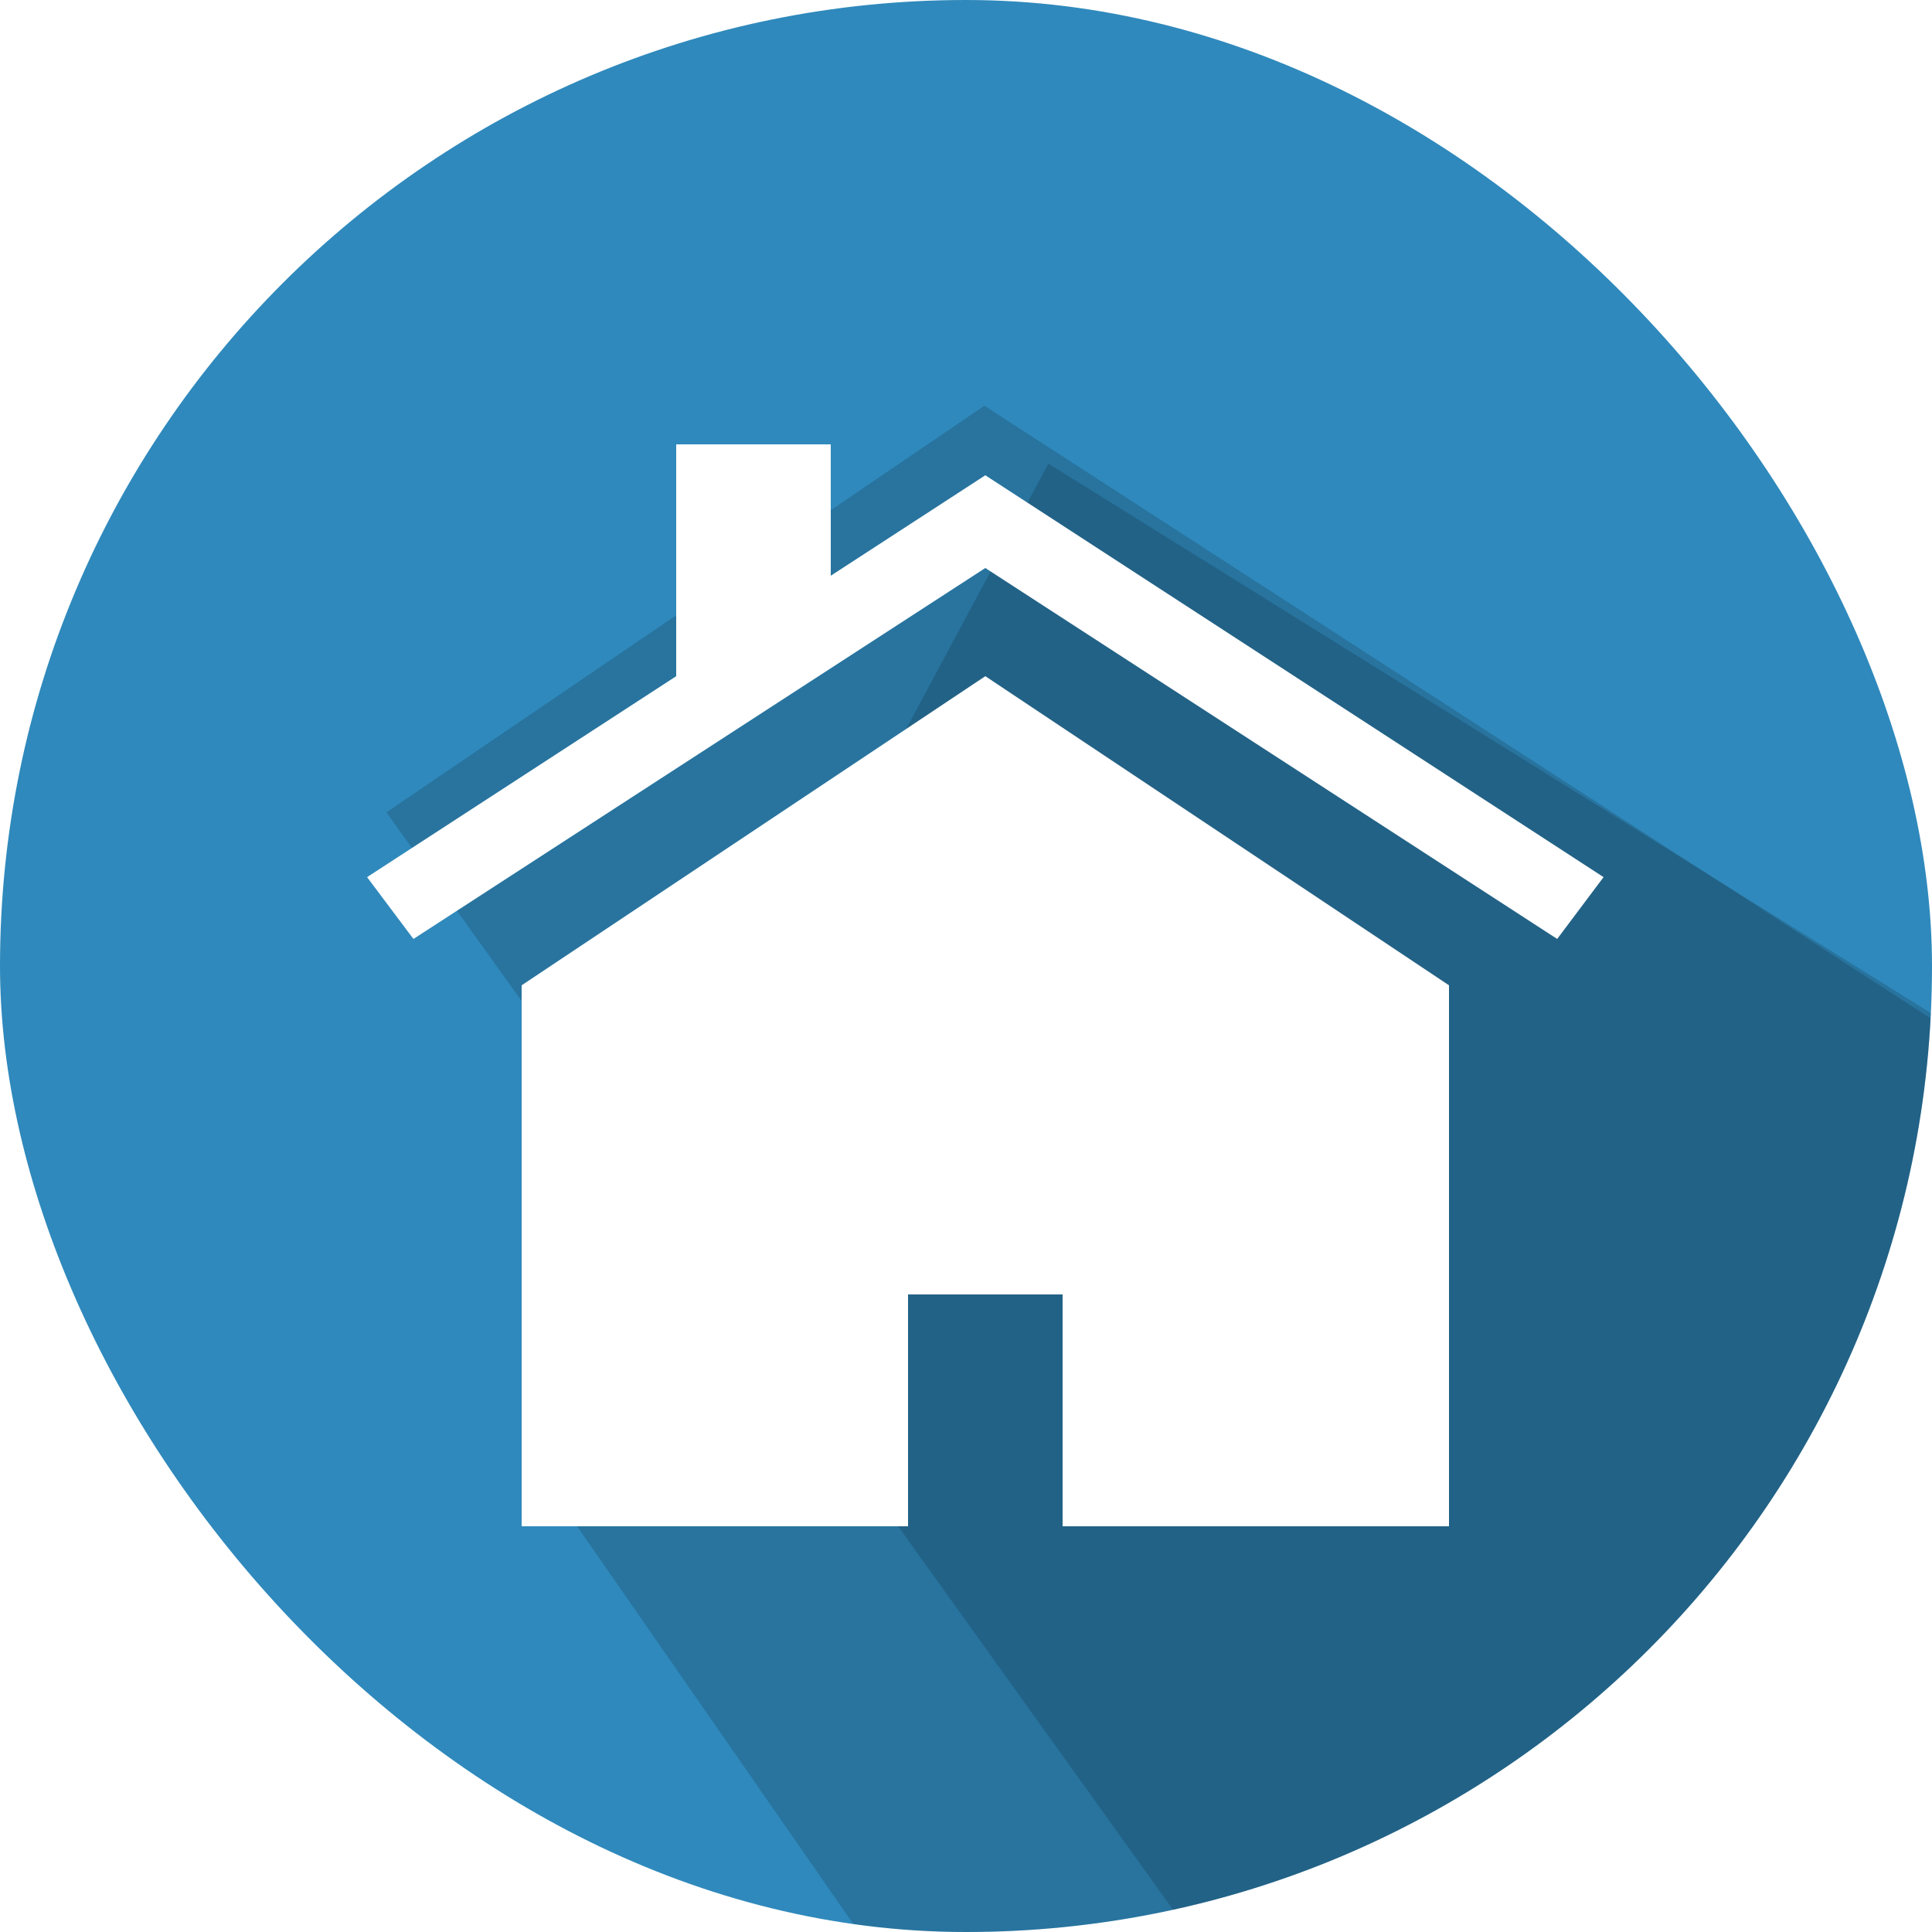 <svg width="100" height="100" viewBox="0 0 100 100" fill="none" xmlns="http://www.w3.org/2000/svg">
<g clip-path="url(#clip0_2018_14841)">
<rect width="100" height="100" rx="50" fill="#2F89BC"/>
<path d="M72.233 140L27 74.866L54.264 24L128 69.904L72.233 140Z" fill="black" fill-opacity="0.16"/>
<path d="M70.143 112L20 42.048L50.952 21L137 76.714L70.143 112Z" fill="black" fill-opacity="0.16"/>
<g clip-path="url(#clip1_2018_14841)">
<g filter="url(#filter0_d_2018_14841)">
<path d="M51 20.6L43 25.8V19H35V31L19 41.4L21.4 44.6L51 25.4L80.6 44.6L83 41.4L51 20.6Z" fill="white"/>
</g>
<g filter="url(#filter1_d_2018_14841)">
<path d="M51 31L27 47V75H47V63H55V75H75V47L51 31Z" fill="white"/>
</g>
</g>
</g>
<defs>
<filter id="filter0_d_2018_14841" x="15" y="19" width="72" height="33.6" filterUnits="userSpaceOnUse" color-interpolation-filters="sRGB">
<feFlood flood-opacity="0" result="BackgroundImageFix"/>
<feColorMatrix in="SourceAlpha" type="matrix" values="0 0 0 0 0 0 0 0 0 0 0 0 0 0 0 0 0 0 127 0" result="hardAlpha"/>
<feOffset dy="4"/>
<feGaussianBlur stdDeviation="2"/>
<feComposite in2="hardAlpha" operator="out"/>
<feColorMatrix type="matrix" values="0 0 0 0 0 0 0 0 0 0 0 0 0 0 0 0 0 0 0.25 0"/>
<feBlend mode="normal" in2="BackgroundImageFix" result="effect1_dropShadow_2018_14841"/>
<feBlend mode="normal" in="SourceGraphic" in2="effect1_dropShadow_2018_14841" result="shape"/>
</filter>
<filter id="filter1_d_2018_14841" x="23" y="31" width="56" height="52" filterUnits="userSpaceOnUse" color-interpolation-filters="sRGB">
<feFlood flood-opacity="0" result="BackgroundImageFix"/>
<feColorMatrix in="SourceAlpha" type="matrix" values="0 0 0 0 0 0 0 0 0 0 0 0 0 0 0 0 0 0 127 0" result="hardAlpha"/>
<feOffset dy="4"/>
<feGaussianBlur stdDeviation="2"/>
<feComposite in2="hardAlpha" operator="out"/>
<feColorMatrix type="matrix" values="0 0 0 0 0 0 0 0 0 0 0 0 0 0 0 0 0 0 0.25 0"/>
<feBlend mode="normal" in2="BackgroundImageFix" result="effect1_dropShadow_2018_14841"/>
<feBlend mode="normal" in="SourceGraphic" in2="effect1_dropShadow_2018_14841" result="shape"/>
</filter>
<clipPath id="clip0_2018_14841">
<rect width="100" height="100" rx="50" fill="white"/>
</clipPath>
<clipPath id="clip1_2018_14841">
<rect width="64" height="64" fill="white" transform="translate(19 15)"/>
</clipPath>
</defs>
</svg>
